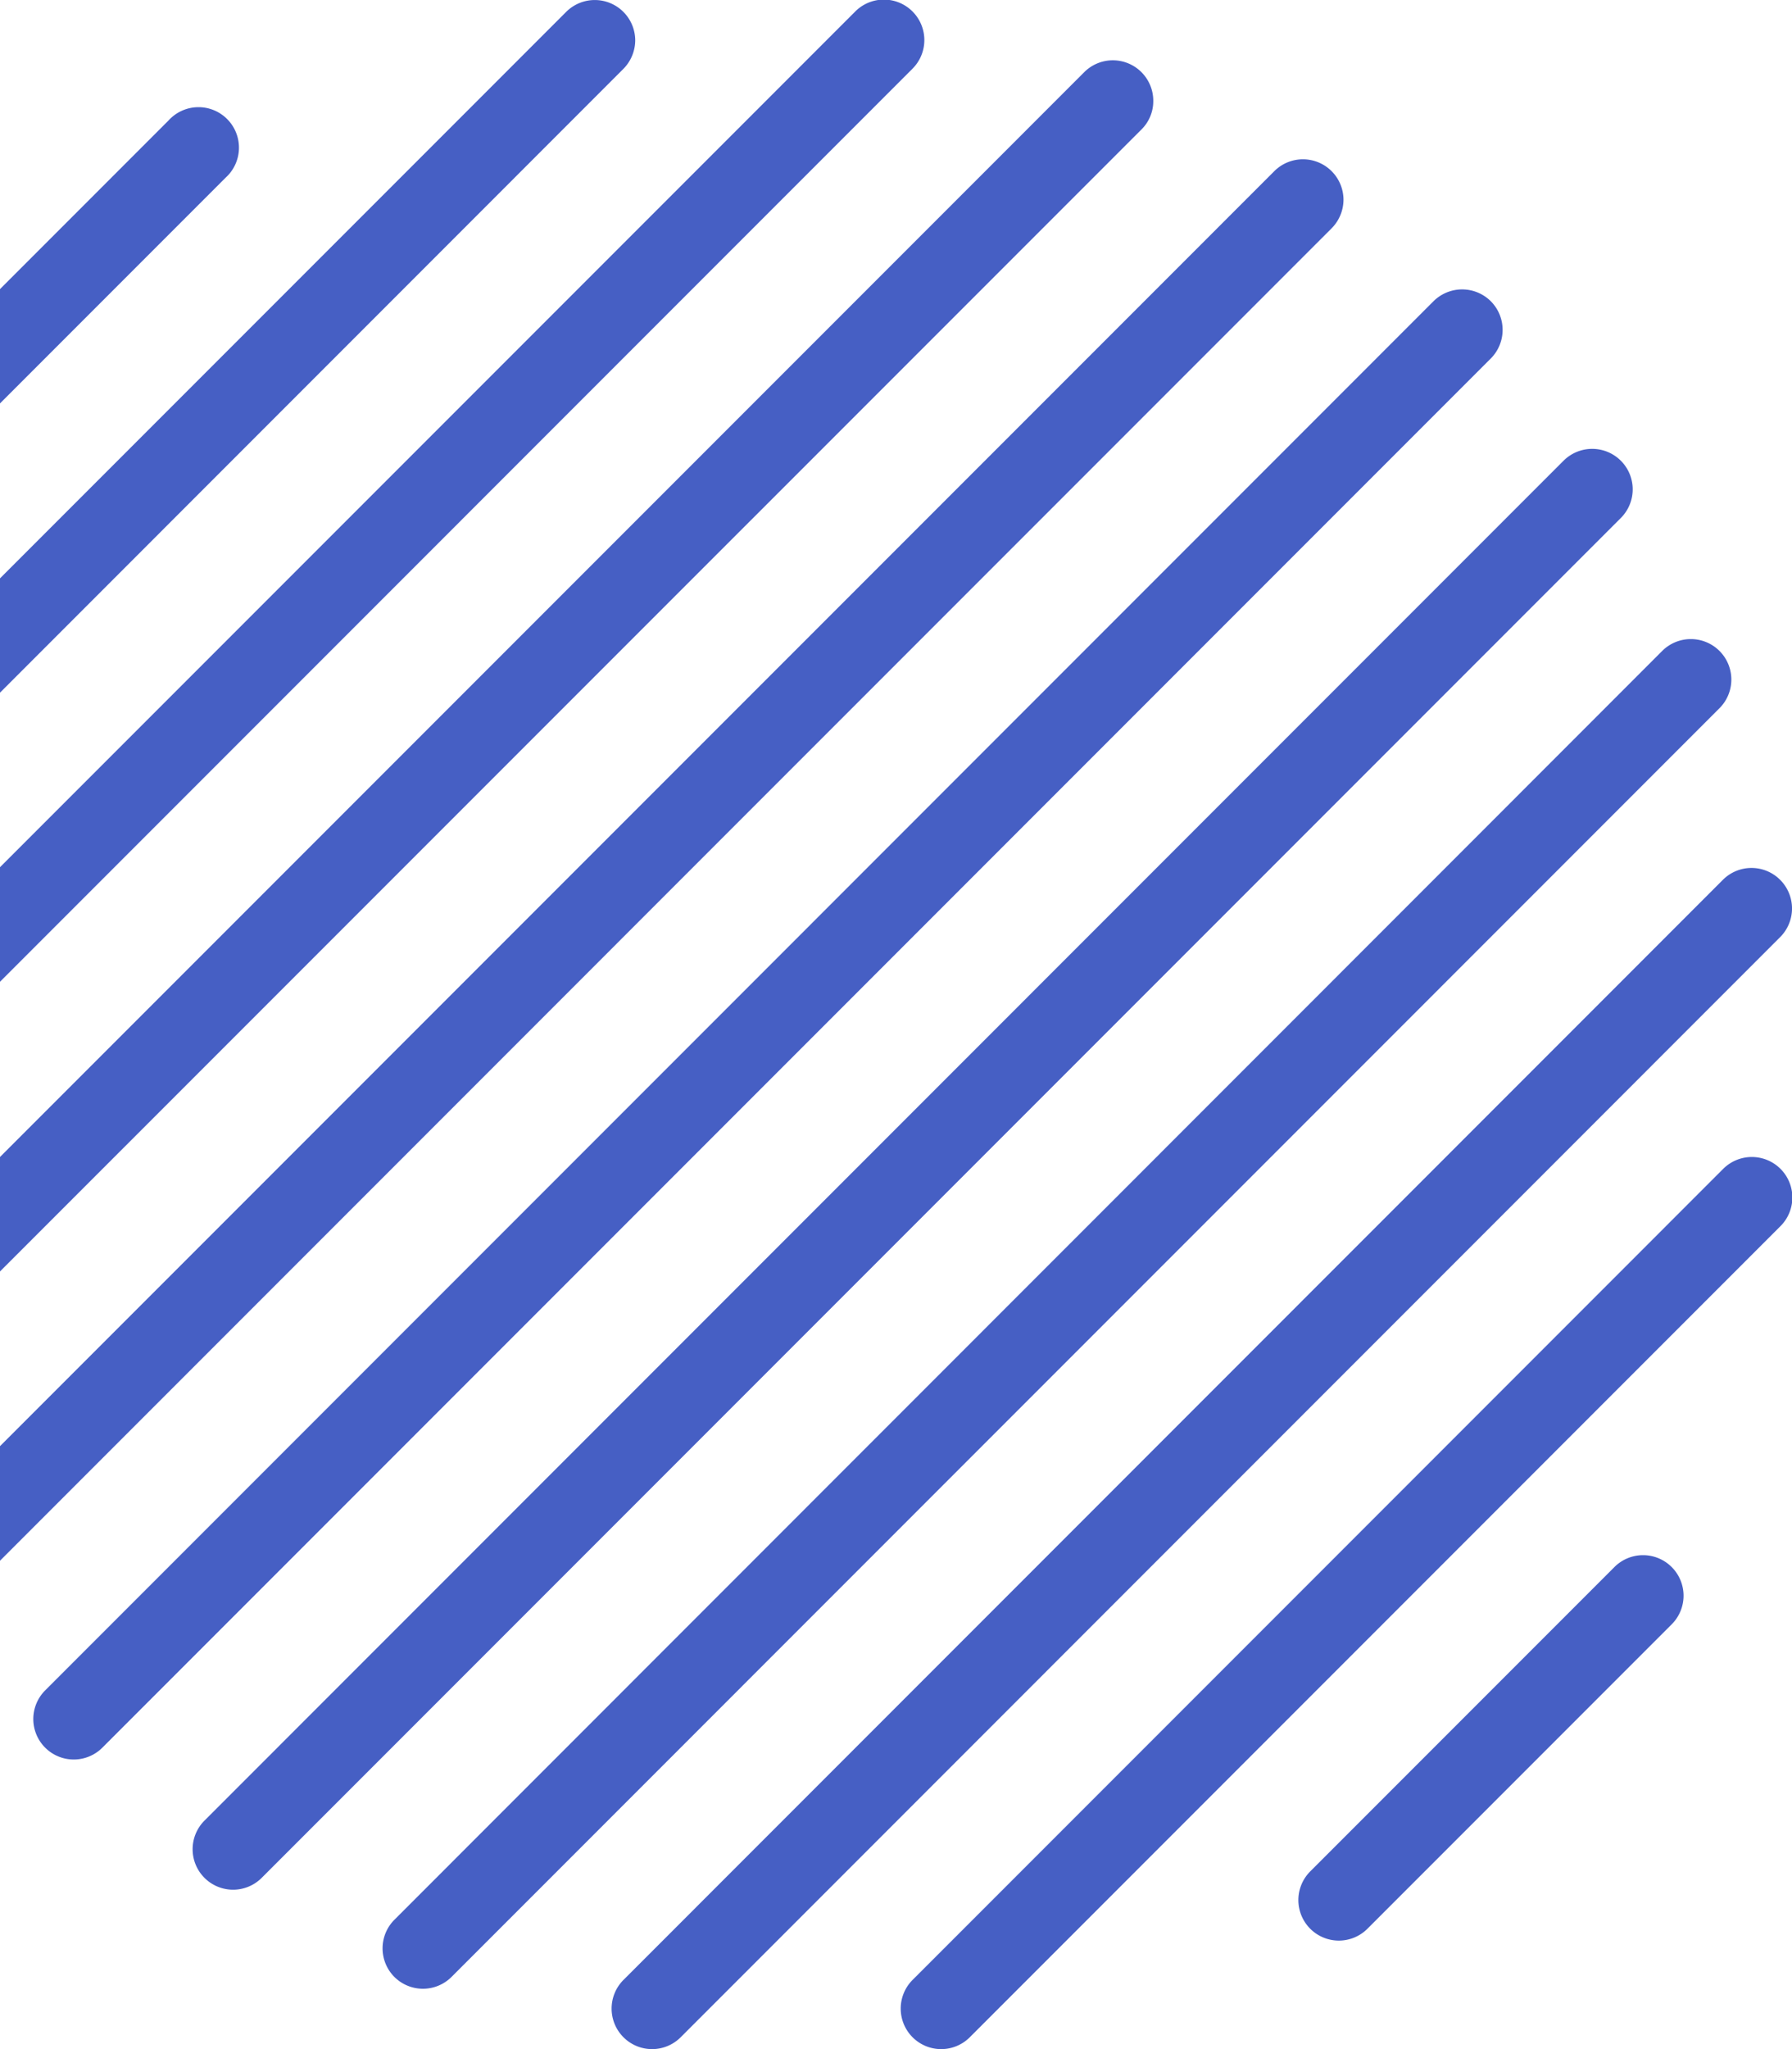 <svg xmlns="http://www.w3.org/2000/svg" width="21" height="24" viewBox="0 0 21 24">
  <g id="Grupo_80242" data-name="Grupo 80242" transform="translate(-180 -4367.524)">
    <g id="Grupo_80241" data-name="Grupo 80241" transform="translate(201 4367.524) rotate(90)">
      <g id="Grupo_80123" data-name="Grupo 80123" transform="translate(13.555 0)">
        <path id="Trazado_113537" data-name="Trazado 113537" d="M2586.375,1388.055l-9.5-9.5a.475.475,0,0,1,0-.671h0a.474.474,0,0,1,.671,0l9.5,9.5a.474.474,0,0,1,0,.671h0A.475.475,0,0,1,2586.375,1388.055Z" transform="translate(-2576.74 -1377.749)" fill="#465fc4"/>
      </g>
      <g id="Grupo_80124" data-name="Grupo 80124" transform="translate(18.215 1.271)">
        <path id="Trazado_113538" data-name="Trazado 113538" d="M2645.294,1399.816l-3.565-3.565a.474.474,0,0,1,0-.671h0a.474.474,0,0,1,.671,0l3.565,3.565a.474.474,0,0,1,0,.671h0A.475.475,0,0,1,2645.294,1399.816Z" transform="translate(-2641.59 -1395.441)" fill="#465fc4"/>
      </g>
      <g id="Grupo_80125" data-name="Grupo 80125" transform="translate(10.166 0)">
        <path id="Trazado_113539" data-name="Trazado 113539" d="M2542.609,1391.443l-12.885-12.884a.474.474,0,0,1,0-.671h0a.474.474,0,0,1,.671,0l12.885,12.884a.474.474,0,0,1,0,.671h0A.475.475,0,0,1,2542.609,1391.443Z" transform="translate(-2529.585 -1377.749)" fill="#465fc4"/>
      </g>
      <g id="Grupo_80126" data-name="Grupo 80126" transform="translate(7.485 0.707)">
        <path id="Trazado_113540" data-name="Trazado 113540" d="M2507.269,1403.255,2492.41,1388.4a.475.475,0,0,1,0-.671h0a.474.474,0,0,1,.671,0l14.859,14.858a.474.474,0,0,1,0,.671h0A.474.474,0,0,1,2507.269,1403.255Z" transform="translate(-2492.271 -1387.586)" fill="#465fc4"/>
      </g>
      <g id="Grupo_80127" data-name="Grupo 80127" transform="translate(5.257 1.867)">
        <path id="Trazado_113541" data-name="Trazado 113541" d="M2477.323,1420.465l-15.928-15.927a.475.475,0,0,1,0-.671h0a.474.474,0,0,1,.671,0l15.927,15.927a.474.474,0,0,1,0,.671h0A.474.474,0,0,1,2477.323,1420.465Z" transform="translate(-2461.256 -1403.728)" fill="#465fc4"/>
      </g>
      <g id="Grupo_80128" data-name="Grupo 80128" transform="translate(3.39 3.391)">
        <path id="Trazado_113542" data-name="Trazado 113542" d="M2451.688,1442.015l-16.271-16.27a.476.476,0,0,1,0-.671h0a.475.475,0,0,1,.671,0l16.27,16.27a.474.474,0,0,1,0,.671h0A.474.474,0,0,1,2451.688,1442.015Z" transform="translate(-2435.279 -1424.935)" fill="#465fc4"/>
      </g>
      <g id="Grupo_80129" data-name="Grupo 80129" transform="translate(1.865 5.256)">
        <path id="Trazado_113543" data-name="Trazado 113543" d="M2430.477,1466.641h-1.342l-14.933-14.933a.475.475,0,0,1,.336-.811.478.478,0,0,1,.333.139Z" transform="translate(-2414.062 -1450.897)" fill="#465fc4"/>
      </g>
      <g id="Grupo_80130" data-name="Grupo 80130" transform="translate(0.706 7.485)">
        <path id="Trazado_113544" data-name="Trazado 113544" d="M2412.107,1495.438h-1.341l-12.706-12.706a.474.474,0,0,1,.336-.809.466.466,0,0,1,.336.139Z" transform="translate(-2397.921 -1481.923)" fill="#465fc4"/>
      </g>
      <g id="Grupo_80131" data-name="Grupo 80131" transform="translate(0 10.166)">
        <path id="Trazado_113545" data-name="Trazado 113545" d="M2399.6,1530.067h-1.342l-10.022-10.022a.474.474,0,1,1,.669-.672Z" transform="translate(-2388.101 -1519.233)" fill="#465fc4"/>
      </g>
      <g id="Grupo_80132" data-name="Grupo 80132" transform="translate(0 13.555)">
        <path id="Trazado_113546" data-name="Trazado 113546" d="M2396.214,1573.84h-1.339l-6.636-6.636a.474.474,0,0,1,.336-.808.479.479,0,0,1,.333.139Z" transform="translate(-2388.101 -1566.395)" fill="#465fc4"/>
      </g>
      <g id="Grupo_80133" data-name="Grupo 80133" transform="translate(1.27 18.216)">
        <path id="Trazado_113547" data-name="Trazado 113547" d="M2409.232,1634.041h-1.339l-1.975-1.975a.474.474,0,1,1,.67-.669Z" transform="translate(-2405.777 -1631.257)" fill="#465fc4"/>
      </g>
    </g>
  </g>
</svg>
